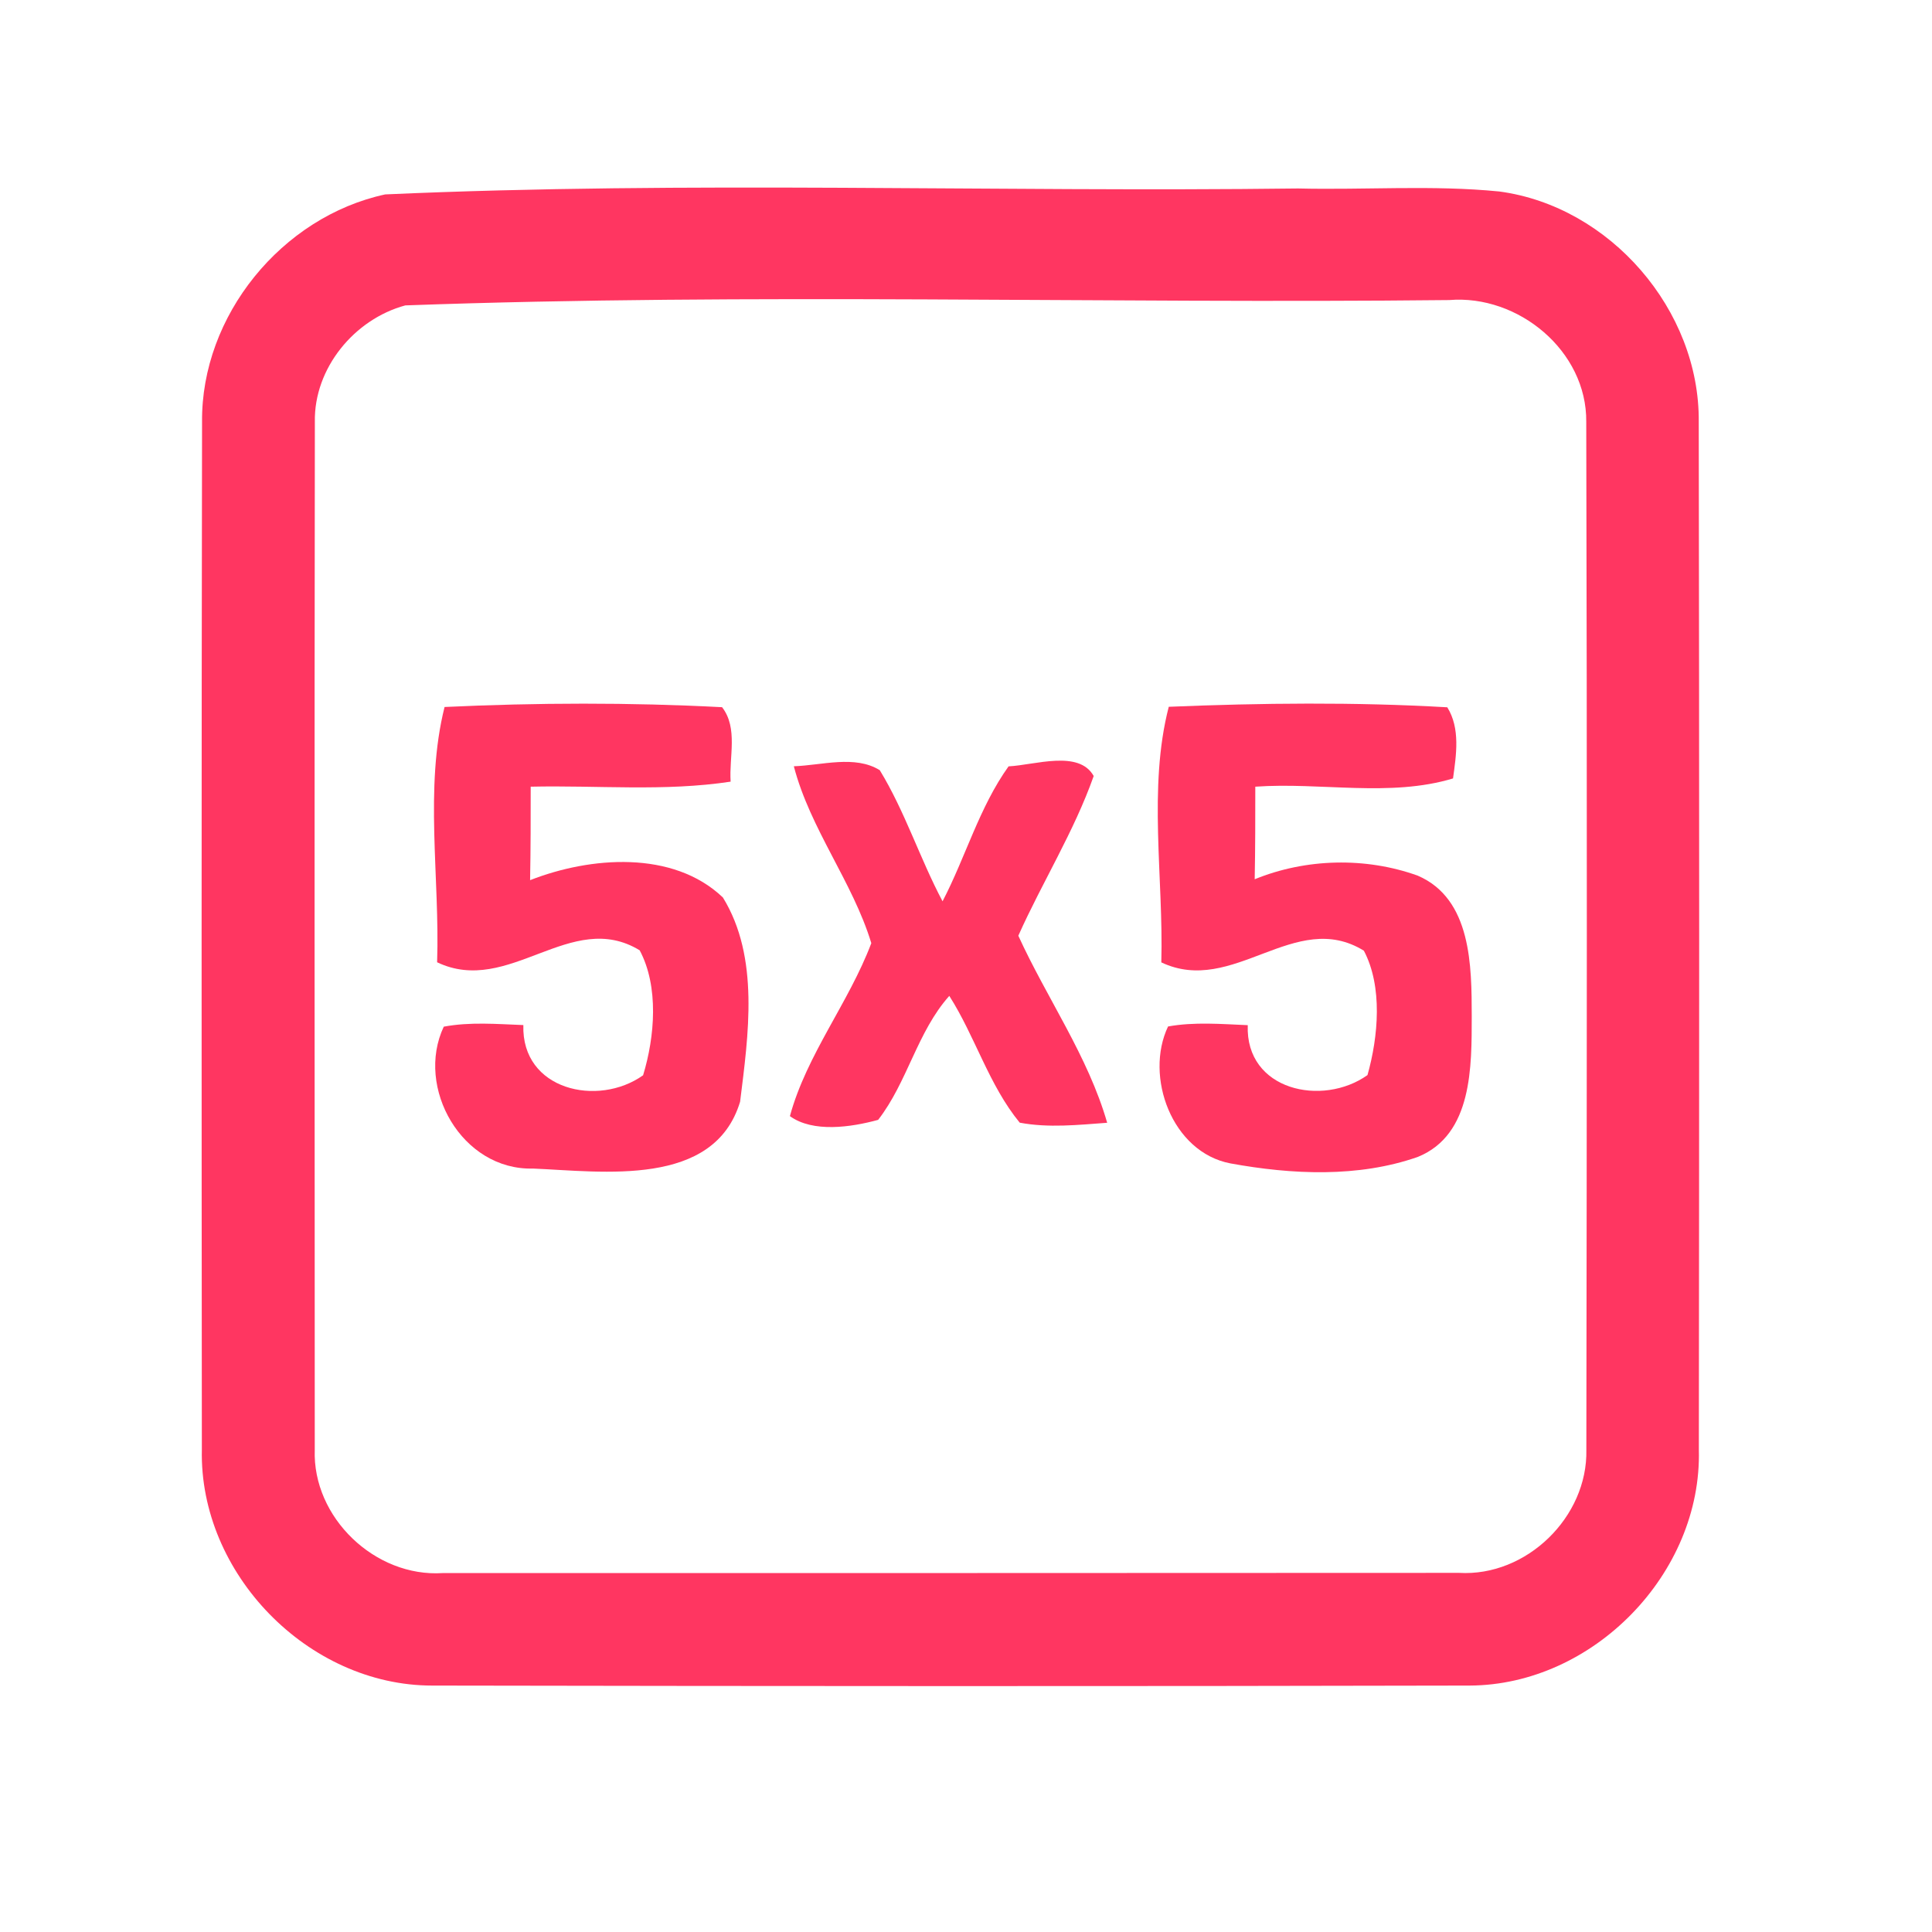 <?xml version="1.0" encoding="UTF-8" ?>
<!DOCTYPE svg PUBLIC "-//W3C//DTD SVG 1.1//EN" "http://www.w3.org/Graphics/SVG/1.1/DTD/svg11.dtd">
<svg width="192pt" height="192pt" viewBox="0 0 192 192" version="1.1" xmlns="http://www.w3.org/2000/svg">
<g id="#ff3661ff">
<path fill="#ff3661" opacity="1.00" d=" M 38.28 19.32 C 68.44 17.97 98.77 19.11 129.00 18.73 C 135.66 18.89 142.36 18.37 149.00 19.03 C 160.01 20.50 168.93 30.83 168.82 41.93 C 168.88 75.98 168.87 110.02 168.83 144.07 C 169.15 156.36 158.33 167.46 146.05 167.51 C 111.69 167.59 77.32 167.57 42.95 167.51 C 30.62 167.51 19.79 156.38 20.06 144.06 C 20.03 110.02 20.02 75.97 20.08 41.93 C 19.98 31.37 28.00 21.54 38.28 19.32 M 40.28 30.35 C 35.21 31.72 31.19 36.60 31.29 41.93 C 31.24 75.97 31.27 110.02 31.28 144.07 C 31.04 150.81 37.28 156.77 44.00 156.33 C 77.67 156.33 111.34 156.33 145.00 156.31 C 151.70 156.70 157.80 150.76 157.65 144.07 C 157.70 110.02 157.73 75.97 157.64 41.92 C 157.71 34.87 150.88 29.25 144.02 29.82 C 109.45 30.19 74.77 29.10 40.28 30.35 Z" />
<path fill="#ff3661" opacity="1.00" d=" M 44.18 70.26 C 53.34 69.83 62.60 69.80 71.76 70.28 C 73.37 72.36 72.44 75.24 72.61 77.68 C 66.03 78.68 59.36 78.03 52.74 78.18 C 52.74 81.28 52.74 84.37 52.68 87.47 C 58.65 85.13 66.88 84.46 71.84 89.19 C 75.51 95.15 74.37 102.88 73.55 109.49 C 70.96 118.05 59.92 116.42 52.97 116.13 C 45.90 116.32 41.25 108.08 44.10 102.03 C 46.71 101.54 49.37 101.77 52.01 101.87 C 51.81 108.34 59.43 110.05 63.91 106.86 C 65.08 103.02 65.49 98.04 63.57 94.44 C 56.72 90.27 50.59 99.04 43.44 95.63 C 43.72 87.24 42.16 78.31 44.18 70.26 Z" />
<path fill="#ff3661" opacity="1.00" d=" M 116.15 70.24 C 125.35 69.86 134.64 69.76 143.83 70.29 C 145.14 72.39 144.72 75.04 144.40 77.36 C 138.14 79.25 131.26 77.72 124.75 78.18 C 124.75 81.25 124.75 84.31 124.69 87.38 C 129.78 85.30 135.72 85.16 140.89 87.02 C 146.26 89.33 146.25 96.05 146.26 101.00 C 146.25 105.94 146.36 112.75 140.91 114.97 C 134.99 117.05 128.38 116.73 122.29 115.62 C 116.46 114.52 113.72 106.97 116.08 102.01 C 118.69 101.54 121.36 101.77 124.00 101.88 C 123.76 108.38 131.43 110.02 135.90 106.84 C 136.98 103.00 137.42 98.05 135.54 94.48 C 128.69 90.25 122.56 99.03 115.41 95.64 C 115.64 87.25 114.07 78.28 116.15 70.24 Z" />
<path fill="#ff3661" opacity="1.00" d=" M 78.89 76.15 C 81.66 76.06 84.96 75.01 87.43 76.54 C 89.94 80.65 91.41 85.31 93.67 89.57 C 95.97 85.16 97.32 80.22 100.23 76.16 C 102.84 76.03 107.22 74.49 108.69 77.12 C 106.74 82.64 103.59 87.65 101.20 92.99 C 104.05 99.23 108.12 104.95 110.03 111.58 C 107.15 111.79 104.21 112.11 101.34 111.57 C 98.27 107.83 96.92 103.02 94.34 98.97 C 91.15 102.54 90.19 107.53 87.27 111.29 C 84.57 112.03 80.79 112.58 78.50 110.92 C 80.17 104.79 84.35 99.66 86.59 93.73 C 84.73 87.62 80.52 82.40 78.89 76.15 Z" />
</g>
</svg>
